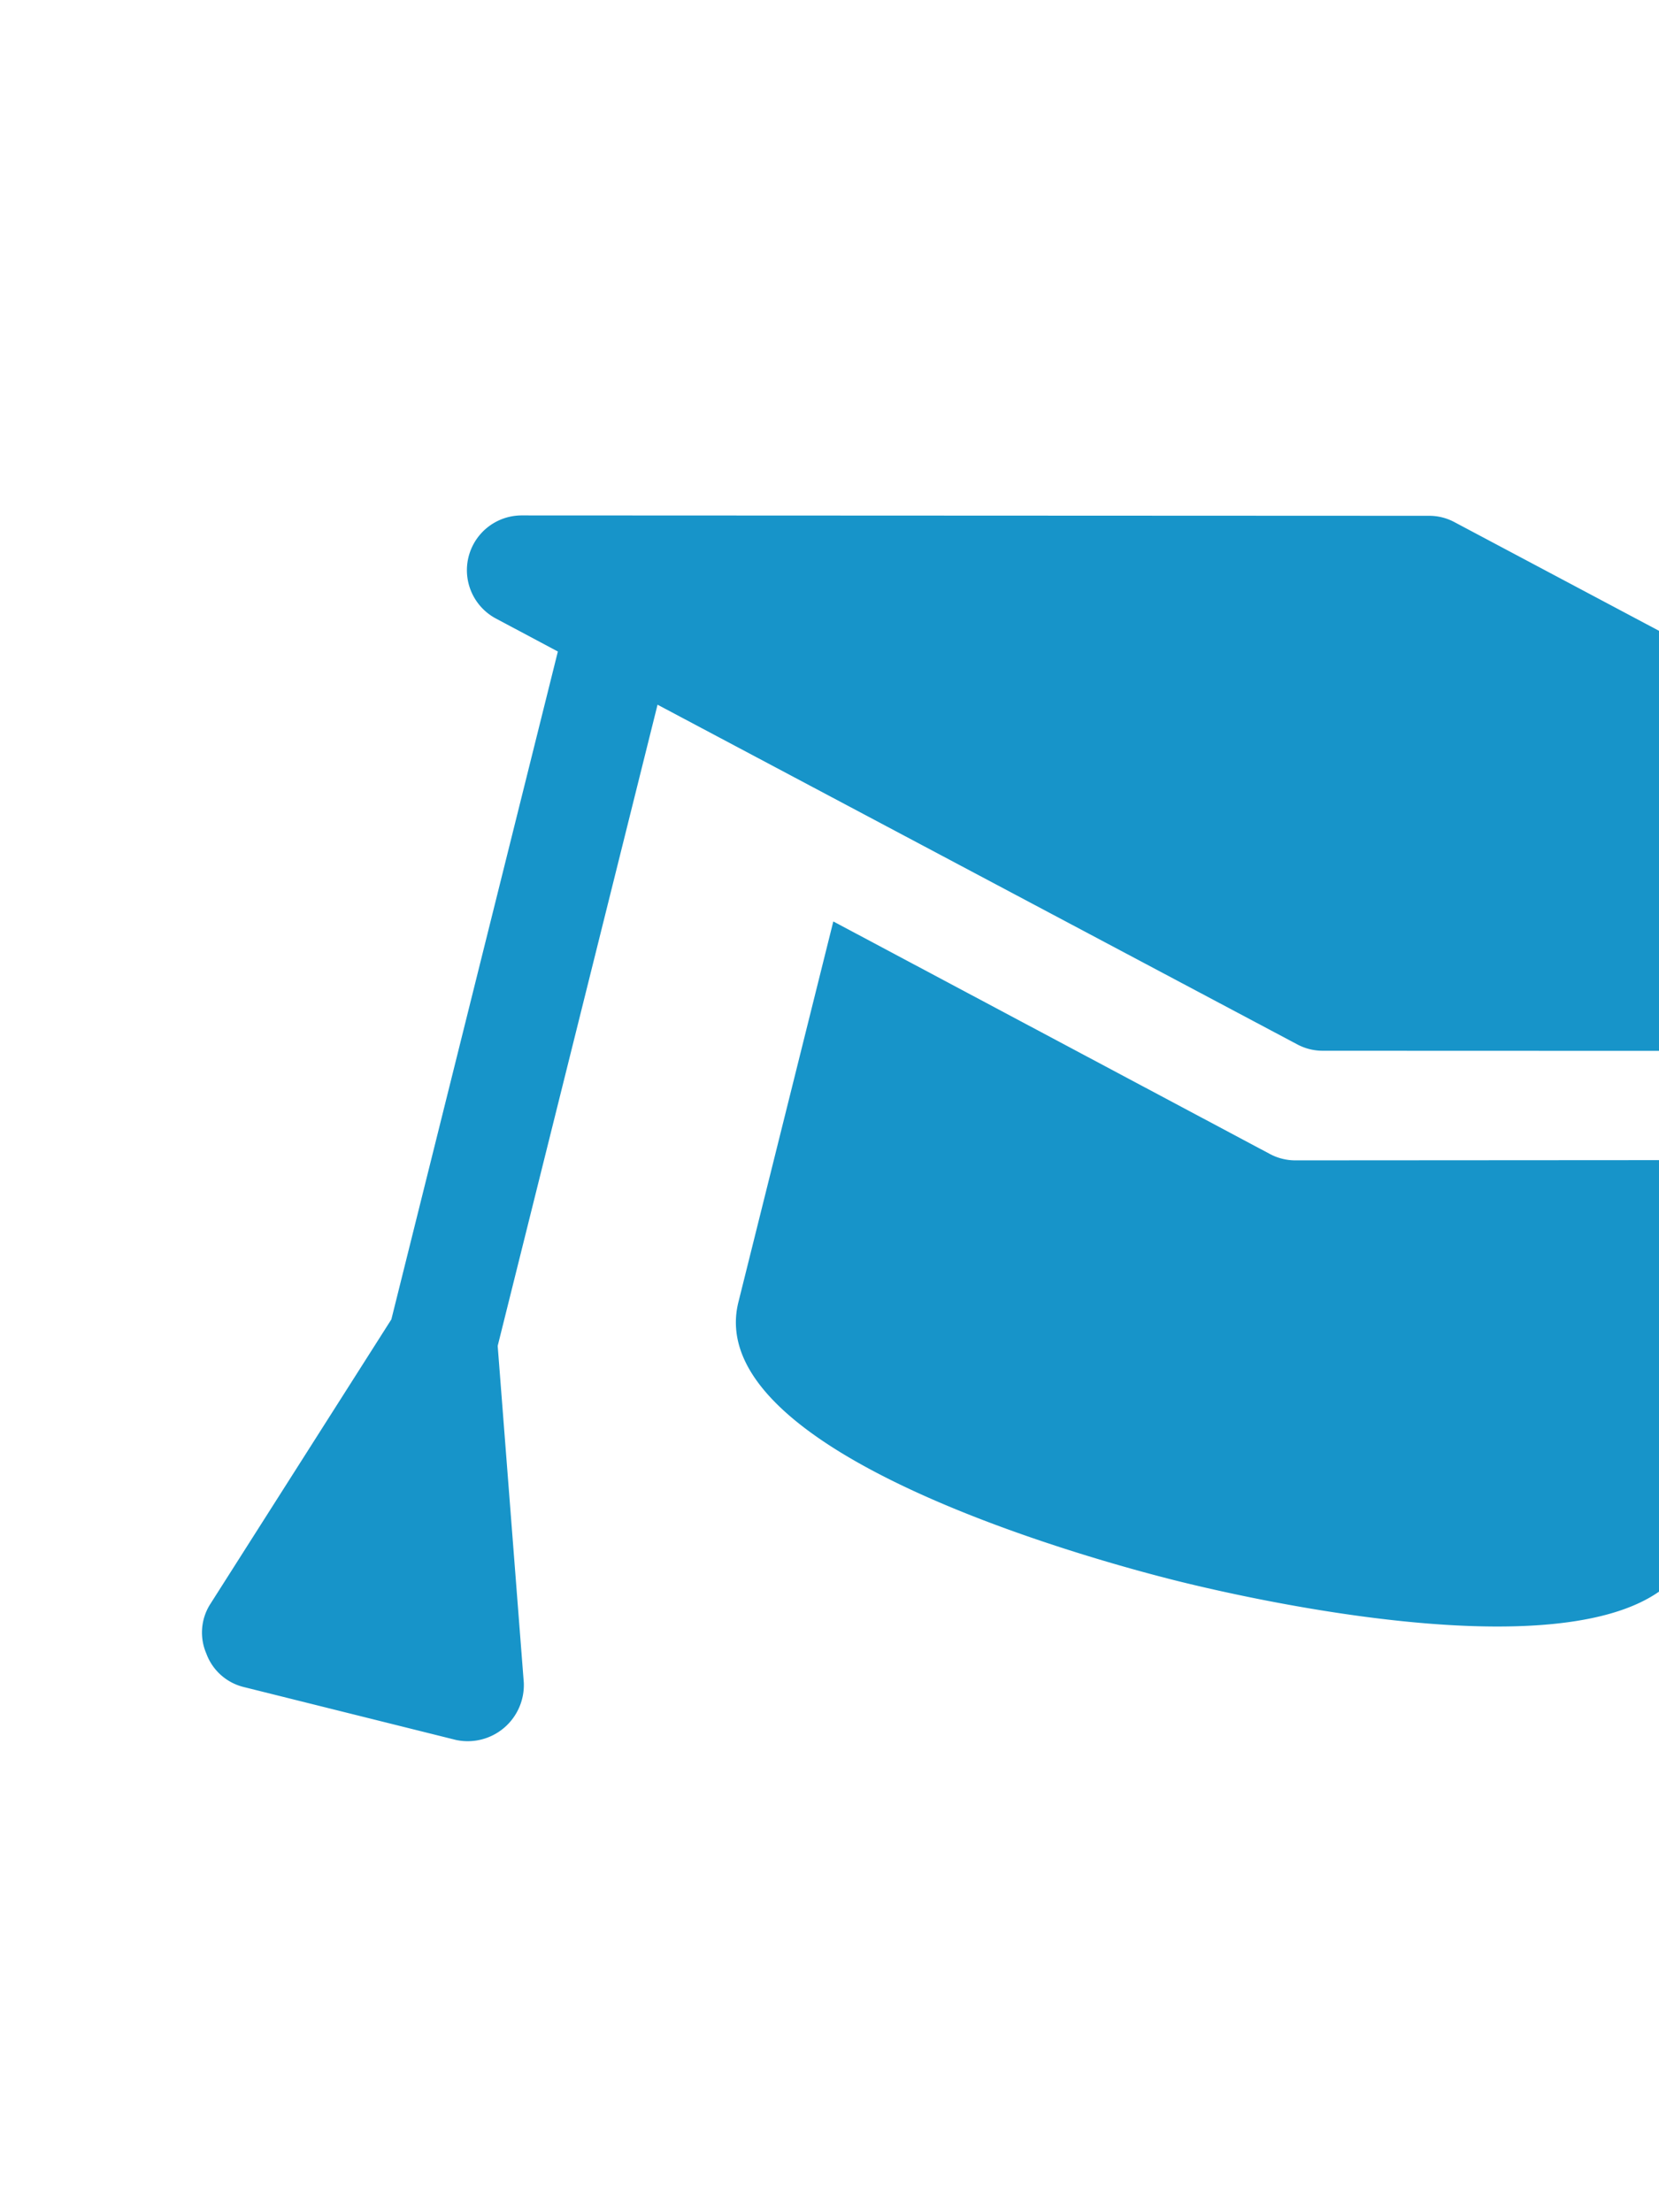 <svg xmlns="http://www.w3.org/2000/svg" xmlns:xlink="http://www.w3.org/1999/xlink" width="72" height="96" viewBox="0 0 72 96">
  <defs>
    <clipPath id="clip-path">
      <rect id="Rectangle_19531" data-name="Rectangle 19531" width="72" height="96" fill="#fff" stroke="#707070" stroke-width="1"/>
    </clipPath>
    <clipPath id="clip-path-2">
      <rect id="Rectangle_19530" data-name="Rectangle 19530" width="90.182" height="90.182" fill="#fff" stroke="#707070" stroke-width="1"/>
    </clipPath>
  </defs>
  <g id="Mask_Group_850" data-name="Mask Group 850" clip-path="url(#clip-path)">
    <g id="Group_117558" data-name="Group 117558" transform="translate(87.953 107.11) rotate(-166)">
      <g id="Mask_Group_849" data-name="Mask Group 849" transform="translate(0)" clip-path="url(#clip-path-2)">
        <g id="mortarboard" transform="translate(4.504 14.175)">
          <path id="Path_88124" data-name="Path 88124" d="M21.4,18.879a2.306,2.306,0,0,0-.576.072L0,24.157V7.134C0,.344,17.829,0,21.4,0s21.4.344,21.4,7.134V24.157L21.979,18.951A2.305,2.305,0,0,0,21.4,18.879Z" transform="translate(19.184 14.269)" fill="#1794c9"/>
          <path id="Path_88125" data-name="Path 88125" d="M76.417,17.03V46.9l2.954.738a2.377,2.377,0,0,1,0,4.612L41.163,61.759a2.305,2.305,0,0,1-1.152,0L1.8,52.247a2.377,2.377,0,0,1,0-4.612l38.209-9.513a2.341,2.341,0,0,1,1.152,0l30.5,7.585V17.03l-4.633-13.9A2.436,2.436,0,0,1,69.283,0H78.8a2.315,2.315,0,0,1,1.9,1.016,2.3,2.3,0,0,1,.358,2.114Z" fill="#1794c9"/>
        </g>
      </g>
    </g>
  </g>
</svg>
